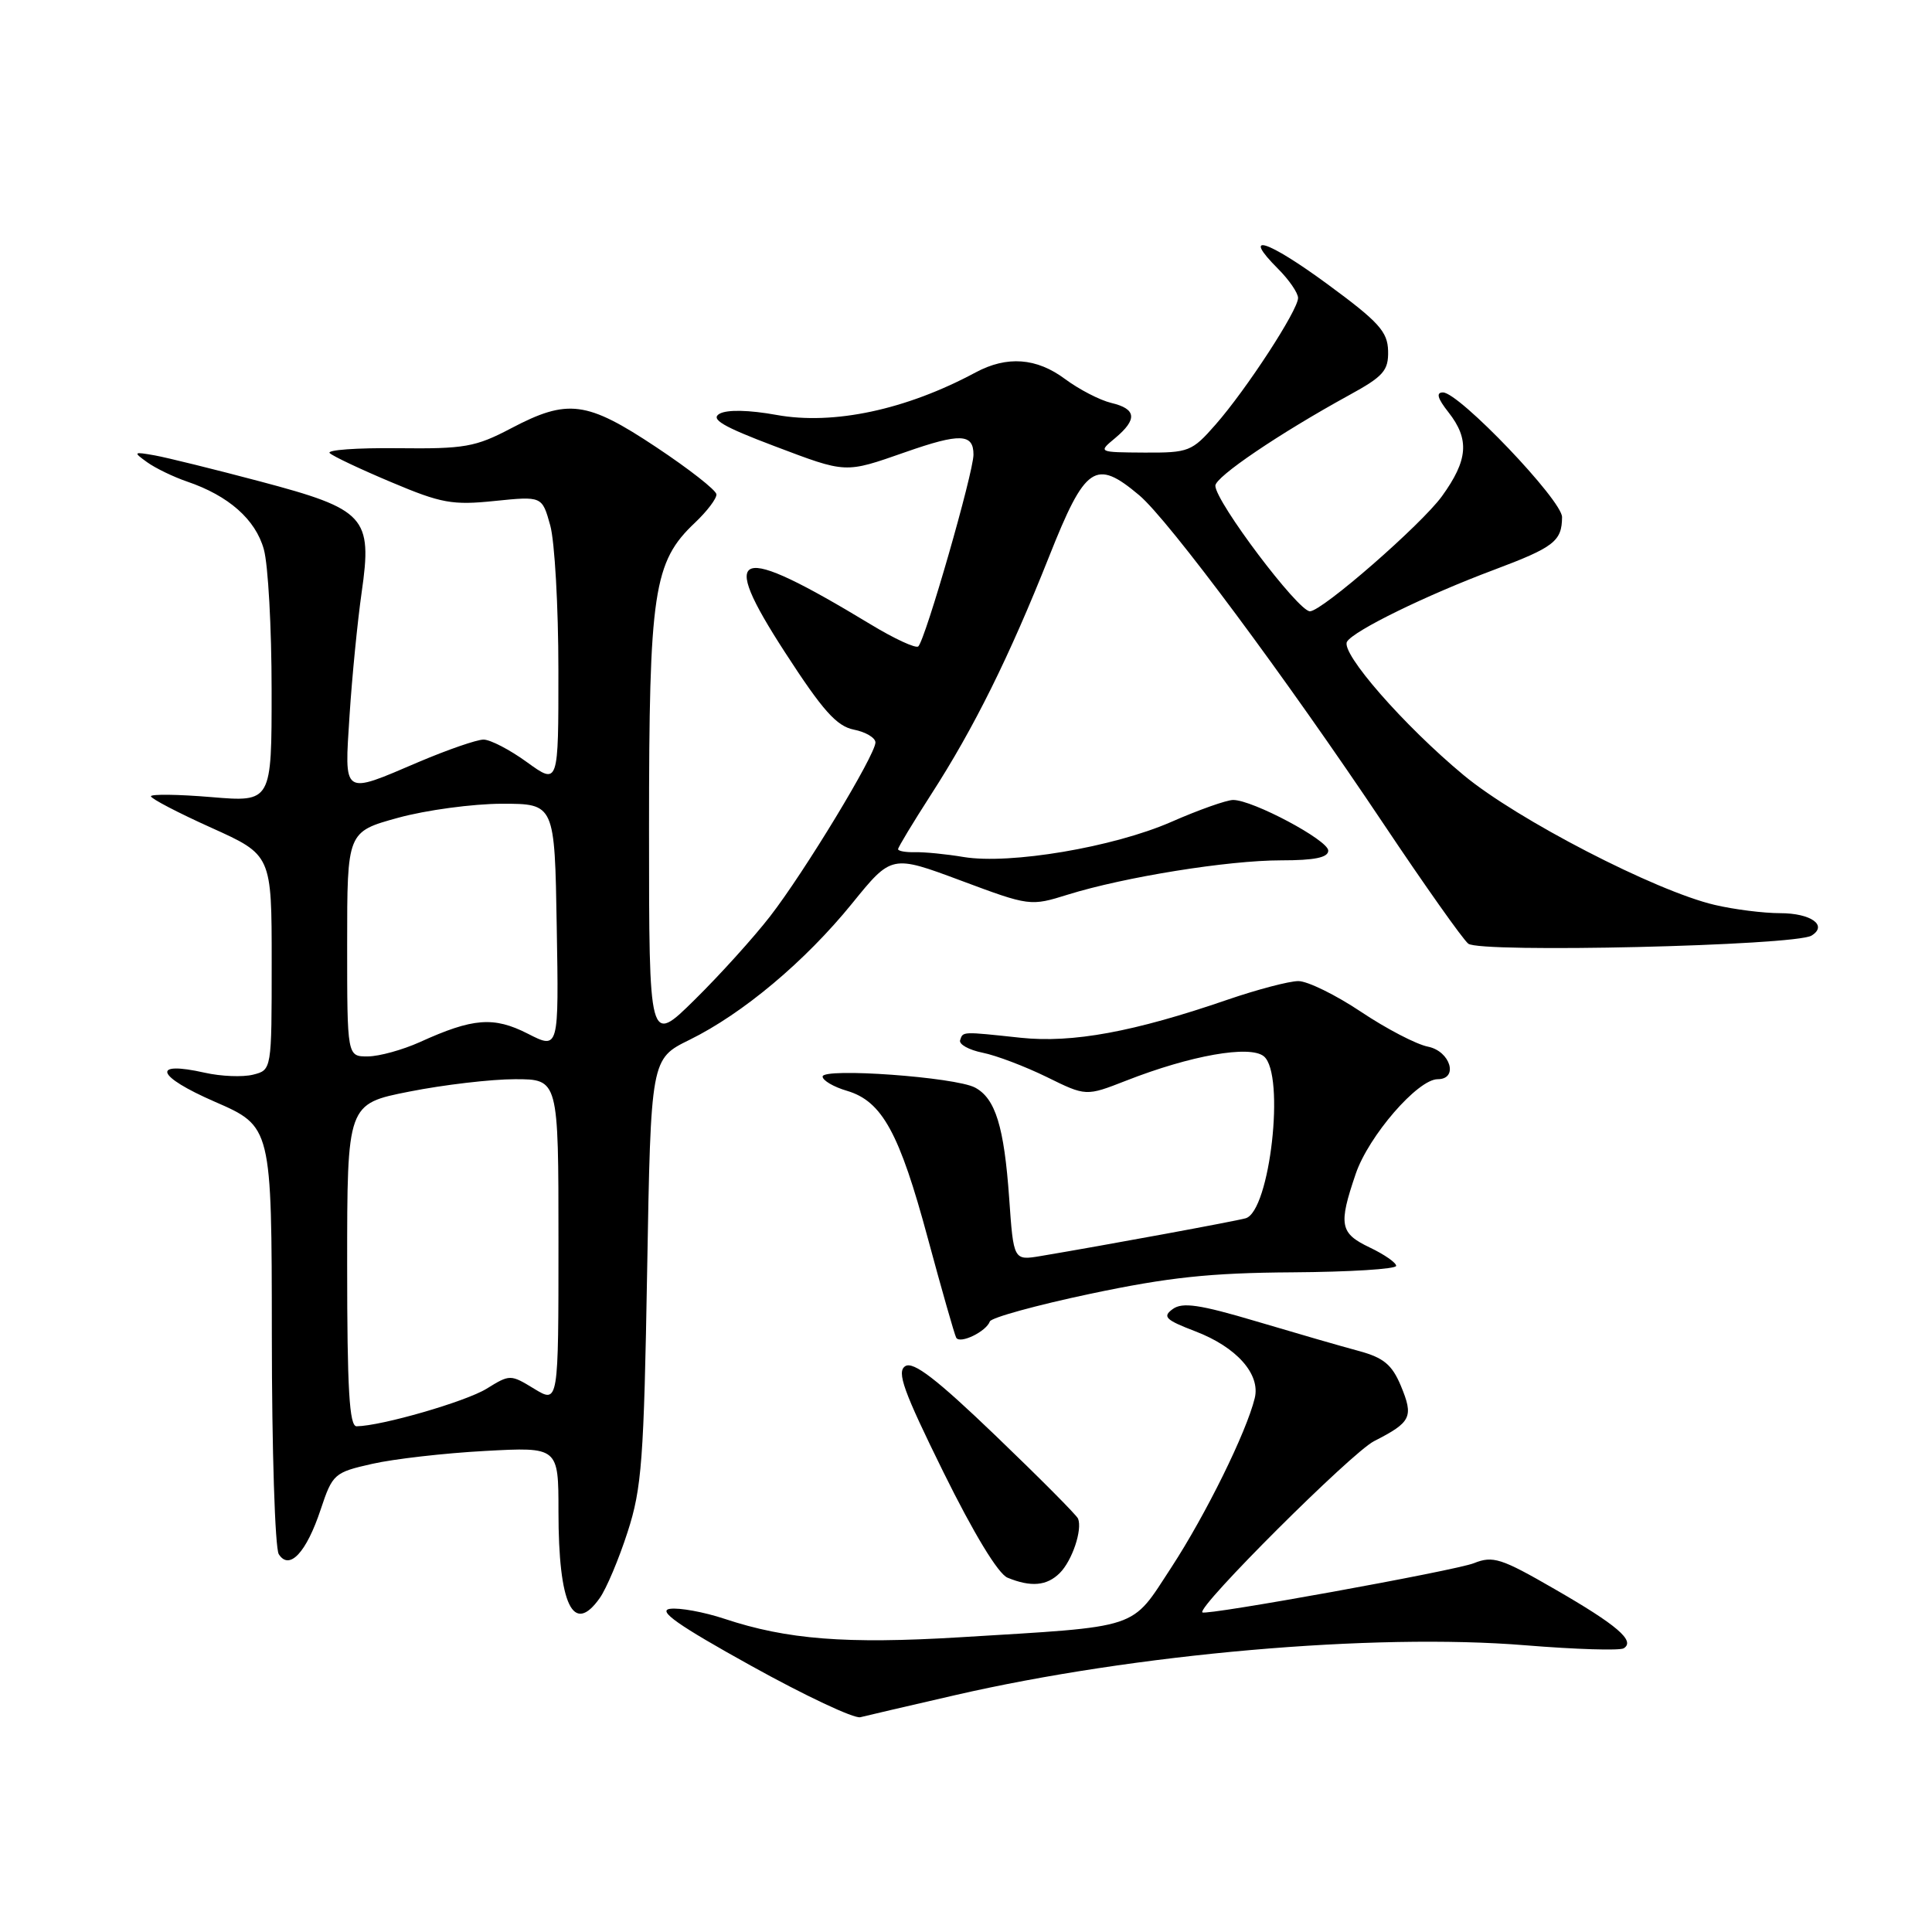<?xml version="1.0" encoding="UTF-8" standalone="no"?>
<!DOCTYPE svg PUBLIC "-//W3C//DTD SVG 1.1//EN" "http://www.w3.org/Graphics/SVG/1.1/DTD/svg11.dtd" >
<svg xmlns="http://www.w3.org/2000/svg" xmlns:xlink="http://www.w3.org/1999/xlink" version="1.1" viewBox="0 0 256 256">
 <g >
 <path fill="currentColor"
d=" M 126.50 224.63 C 150.39 219.13 181.98 216.36 202.14 218.01 C 208.77 218.55 214.62 218.73 215.15 218.41 C 216.73 217.43 214.28 215.33 205.96 210.54 C 198.91 206.47 197.82 206.12 195.30 207.13 C 192.86 208.11 159.79 214.10 159.32 213.65 C 158.58 212.94 179.09 192.48 182.07 190.96 C 187.01 188.44 187.34 187.76 185.61 183.60 C 184.44 180.82 183.33 179.90 180.05 179.01 C 177.80 178.41 171.69 176.64 166.48 175.09 C 158.95 172.85 156.67 172.52 155.39 173.46 C 154.00 174.47 154.43 174.89 158.37 176.40 C 163.85 178.49 167.04 182.08 166.26 185.26 C 165.15 189.80 159.77 200.70 155.21 207.69 C 149.76 216.01 151.42 215.47 127.15 216.95 C 112.12 217.86 104.27 217.25 96.00 214.50 C 93.28 213.60 90.02 213.00 88.77 213.18 C 87.09 213.42 89.85 215.36 99.50 220.71 C 106.65 224.68 113.17 227.75 114.00 227.54 C 114.83 227.33 120.45 226.02 126.50 224.63 Z  M 79.47 211.75 C 80.35 210.51 82.01 206.57 83.16 203.00 C 85.04 197.21 85.32 193.43 85.75 168.40 C 86.24 140.30 86.24 140.30 91.37 137.78 C 98.41 134.32 106.67 127.40 112.91 119.71 C 118.14 113.26 118.14 113.26 127.32 116.68 C 136.43 120.08 136.54 120.09 141.50 118.54 C 148.99 116.21 162.70 114.00 169.75 114.00 C 174.19 114.00 176.00 113.63 176.00 112.71 C 176.00 111.33 165.99 106.00 163.40 106.00 C 162.54 106.00 158.83 107.31 155.17 108.92 C 147.52 112.26 133.84 114.57 127.69 113.56 C 125.39 113.17 122.49 112.89 121.25 112.92 C 120.01 112.95 119.00 112.77 119.00 112.52 C 119.00 112.27 120.97 109.01 123.37 105.28 C 129.06 96.46 133.73 87.04 139.01 73.75 C 143.81 61.65 145.15 60.74 150.95 65.62 C 154.82 68.87 170.35 89.76 183.35 109.20 C 188.76 117.29 193.80 124.42 194.55 125.04 C 196.07 126.30 237.86 125.32 240.04 123.97 C 242.23 122.62 239.96 121.00 235.88 121.00 C 233.68 121.00 229.77 120.51 227.19 119.90 C 219.37 118.07 201.00 108.58 193.95 102.72 C 186.01 96.13 177.58 86.48 178.49 85.02 C 179.40 83.55 188.99 78.86 198.00 75.49 C 205.91 72.52 206.96 71.71 206.98 68.52 C 207.00 66.31 193.34 52.00 191.20 52.00 C 190.26 52.00 190.47 52.78 191.93 54.63 C 194.75 58.22 194.53 60.96 191.06 65.76 C 188.33 69.52 175.17 81.00 173.57 81.00 C 172.01 81.00 161.10 66.54 161.04 64.37 C 161.00 63.20 169.53 57.43 178.75 52.37 C 183.32 49.87 183.99 49.11 183.93 46.50 C 183.87 43.94 182.70 42.65 175.88 37.64 C 167.85 31.75 164.41 30.68 169.35 35.62 C 170.81 37.08 172.00 38.82 172.00 39.48 C 172.00 41.10 165.14 51.63 161.06 56.27 C 157.94 59.83 157.51 60.00 151.65 59.97 C 145.50 59.93 145.50 59.93 147.75 58.06 C 150.74 55.56 150.59 54.18 147.25 53.39 C 145.74 53.03 142.98 51.60 141.12 50.22 C 137.35 47.41 133.43 47.12 129.27 49.35 C 120.06 54.30 110.44 56.35 102.89 54.98 C 99.25 54.32 96.36 54.26 95.35 54.82 C 94.09 55.53 95.76 56.52 102.61 59.11 C 112.21 62.74 111.90 62.73 119.97 59.91 C 127.22 57.37 129.00 57.44 128.99 60.25 C 128.98 62.65 122.64 84.70 121.68 85.65 C 121.37 85.96 118.50 84.64 115.31 82.70 C 97.40 71.87 95.07 72.64 104.03 86.46 C 109.01 94.15 110.85 96.22 113.14 96.68 C 114.71 96.99 116.00 97.76 116.00 98.38 C 116.00 100.02 106.61 115.53 102.04 121.42 C 99.88 124.21 95.38 129.19 92.05 132.47 C 86.00 138.44 86.00 138.44 86.00 109.90 C 86.00 78.34 86.58 74.45 92.10 69.25 C 93.69 67.74 94.97 66.06 94.93 65.50 C 94.89 64.95 91.30 62.14 86.95 59.25 C 77.74 53.13 75.24 52.80 67.73 56.75 C 62.99 59.24 61.58 59.49 52.69 59.39 C 47.29 59.33 43.24 59.62 43.69 60.04 C 44.13 60.46 47.82 62.20 51.89 63.91 C 58.47 66.69 59.96 66.96 65.55 66.38 C 71.83 65.74 71.83 65.74 72.91 69.62 C 73.50 71.75 73.99 80.37 73.99 88.76 C 74.00 104.01 74.00 104.01 69.85 101.01 C 67.57 99.35 64.97 98.00 64.07 98.00 C 63.18 98.00 59.31 99.34 55.47 100.97 C 45.29 105.32 45.63 105.55 46.32 94.75 C 46.65 89.66 47.37 82.35 47.92 78.50 C 49.36 68.49 48.45 67.50 34.46 63.79 C 28.43 62.19 22.15 60.64 20.50 60.34 C 17.67 59.84 17.61 59.89 19.50 61.25 C 20.60 62.04 22.98 63.19 24.79 63.81 C 30.29 65.68 33.86 68.83 34.96 72.79 C 35.53 74.83 35.99 83.20 35.99 91.39 C 36.00 106.29 36.00 106.29 28.00 105.62 C 23.60 105.25 20.00 105.21 20.00 105.51 C 20.00 105.82 23.60 107.70 28.00 109.68 C 36.00 113.29 36.00 113.29 36.00 127.53 C 36.00 141.78 36.00 141.78 33.53 142.40 C 32.17 142.74 29.29 142.63 27.13 142.14 C 19.97 140.53 20.67 142.59 28.45 145.98 C 36.00 149.27 36.00 149.27 36.02 176.89 C 36.02 192.07 36.44 205.15 36.94 205.94 C 38.34 208.14 40.60 205.73 42.50 199.99 C 44.06 195.31 44.29 195.10 49.31 193.97 C 52.16 193.32 58.89 192.55 64.25 192.26 C 74.00 191.73 74.00 191.73 74.00 200.30 C 74.00 212.66 75.95 216.74 79.47 211.75 Z  M 140.43 208.43 C 142.07 206.79 143.44 202.70 142.85 201.23 C 142.66 200.76 137.75 195.83 131.95 190.26 C 124.11 182.73 121.03 180.36 119.96 181.02 C 118.78 181.75 119.70 184.30 125.01 195.07 C 129.03 203.21 132.26 208.54 133.50 209.05 C 136.61 210.33 138.72 210.14 140.43 208.43 Z  M 131.16 175.10 C 131.35 174.59 137.35 172.94 144.50 171.43 C 154.83 169.25 160.33 168.66 171.25 168.59 C 178.81 168.54 185.00 168.16 185.00 167.73 C 185.00 167.31 183.43 166.22 181.50 165.30 C 177.54 163.41 177.33 162.32 179.64 155.54 C 181.35 150.52 187.86 143.00 190.50 143.00 C 193.30 143.00 192.19 139.29 189.22 138.69 C 187.68 138.39 183.69 136.31 180.34 134.07 C 176.99 131.83 173.26 130.00 172.04 130.00 C 170.83 130.00 166.61 131.11 162.67 132.46 C 150.24 136.74 142.11 138.23 135.26 137.51 C 127.40 136.67 127.61 136.66 127.22 137.83 C 127.04 138.38 128.38 139.12 130.20 139.49 C 132.01 139.85 135.84 141.31 138.70 142.71 C 143.90 145.27 143.90 145.27 149.20 143.20 C 157.76 139.84 165.63 138.45 167.47 139.97 C 170.33 142.35 168.28 160.52 165.05 161.43 C 163.63 161.83 146.42 165.00 137.90 166.43 C 134.30 167.03 134.30 167.03 133.72 158.75 C 133.05 149.28 131.90 145.55 129.20 144.11 C 126.61 142.72 109.00 141.45 109.00 142.65 C 109.00 143.16 110.45 144.02 112.23 144.54 C 116.89 145.92 119.18 150.11 122.95 164.11 C 124.79 170.93 126.48 176.84 126.70 177.25 C 127.19 178.13 130.67 176.45 131.16 175.10 Z  M 46.00 167.64 C 46.00 146.27 46.00 146.27 54.25 144.64 C 58.79 143.74 65.09 143.00 68.25 143.00 C 74.00 143.00 74.00 143.00 74.00 164.49 C 74.00 185.97 74.00 185.97 70.80 184.03 C 67.64 182.10 67.57 182.10 64.48 184.01 C 61.71 185.72 50.55 188.95 47.25 188.99 C 46.29 189.00 46.00 184.07 46.00 167.64 Z  M 46.00 125.11 C 46.00 110.22 46.00 110.22 52.75 108.36 C 56.46 107.34 62.65 106.51 66.50 106.50 C 73.50 106.50 73.50 106.50 73.77 122.78 C 74.05 139.07 74.05 139.07 69.94 136.97 C 65.42 134.67 62.68 134.88 55.62 138.09 C 53.35 139.11 50.26 139.97 48.75 139.98 C 46.00 140.00 46.00 140.00 46.00 125.11 Z "/>
</g>
</svg>
